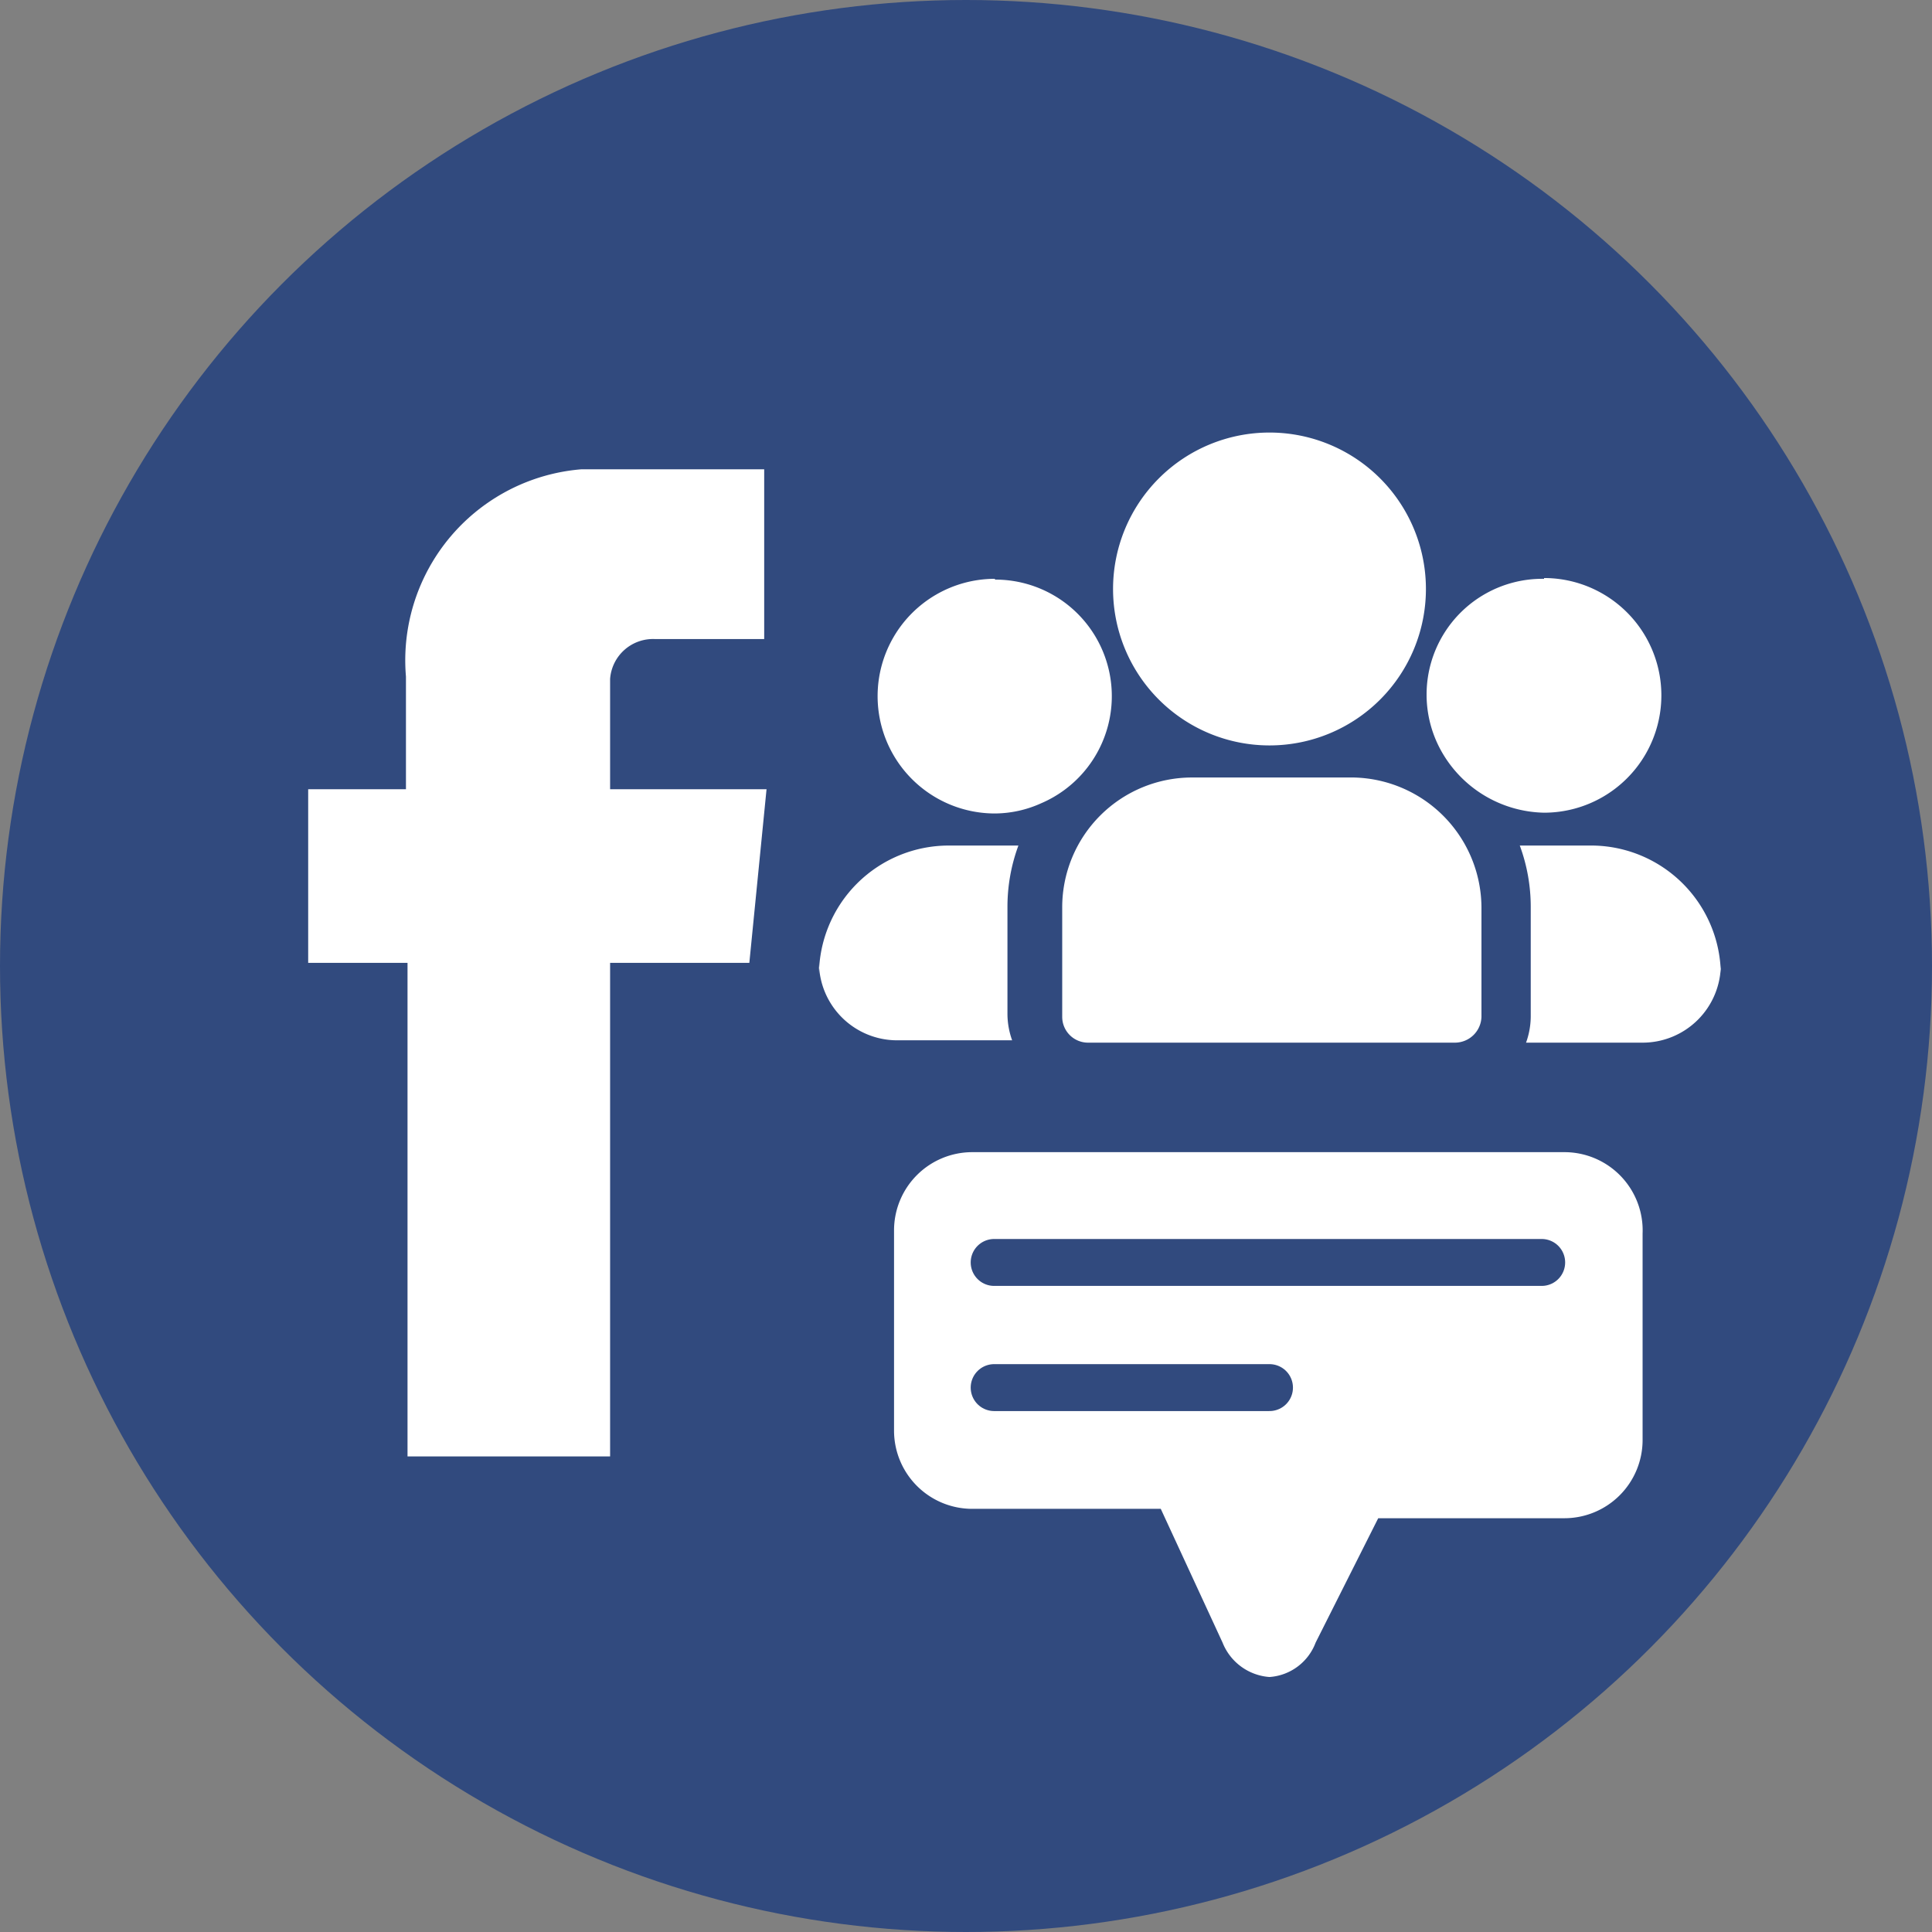 <svg xmlns="http://www.w3.org/2000/svg" viewBox="0 0 24.7 24.7"><rect x="0" y="0" width="24.7" height="24.7" fill="#808080" stroke="none"/><defs><style>.cls-1{fill:#314a7e;}.cls-2{fill:#fff;}.cls-3{fill:none;stroke:#314a7e;stroke-linecap:round;stroke-miterlimit:10;stroke-width:0.6px;}</style></defs><g id="Layer_2" data-name="Layer 2"><g id="Layer_1-2" data-name="Layer 1"><circle class="cls-1" cx="12.35" cy="12.35" r="12.35"/><path class="cls-2" d="M9.58,12.31H7.8v6.31H5.21V12.31H3.94V10.09H5.19V8.65A2.45,2.45,0,0,1,7.43,6H9.77V8.17H8.37a.55.55,0,0,0-.57.51v1.41h2Z"/><path class="cls-2" d="M20.32,10.81h-.89a2.26,2.26,0,0,1,.14.79V13a1,1,0,0,1-.06.33H21a1,1,0,0,0,1-1v.17A1.66,1.66,0,0,0,20.32,10.81Z"/><path class="cls-2" d="M12.88,11.6a2.26,2.26,0,0,1,.14-.79h-.89a1.66,1.66,0,0,0-1.66,1.66V12.3a1,1,0,0,0,1,1h1.47a1,1,0,0,1-.06-.33Z"/><path class="cls-2" d="M17.24,9.94h-2a1.66,1.66,0,0,0-1.66,1.66V13a.33.33,0,0,0,.33.33h4.69a.34.34,0,0,0,.34-.33V11.6A1.67,1.67,0,0,0,17.24,9.94Z"/><path class="cls-2" d="M16.23,5.53a2,2,0,1,0,2,2A2,2,0,0,0,16.23,5.53Z"/><path class="cls-2" d="M12.72,7.4a1.5,1.5,0,1,0,0,3,1.45,1.45,0,0,0,.59-.13,1.49,1.49,0,0,0-.59-2.86Z"/><path class="cls-2" d="M19.74,7.4a1.48,1.48,0,0,0-1.32,2.19,1.54,1.54,0,0,0,1.32.8,1.5,1.5,0,0,0,0-3Z"/><path class="cls-2" d="M20,14.73H12.43a1,1,0,0,0-1,1v2.56a1,1,0,0,0,1,1h2.41L15.63,21a.7.7,0,0,0,.6.44.68.68,0,0,0,.59-.44l.8-1.59H20a1,1,0,0,0,1-1V15.77A1,1,0,0,0,20,14.73Z"/><line class="cls-3" x1="12.71" y1="16.14" x2="19.71" y2="16.14"/><line class="cls-3" x1="12.71" y1="17.74" x2="16.23" y2="17.74"/></g></g></svg>
